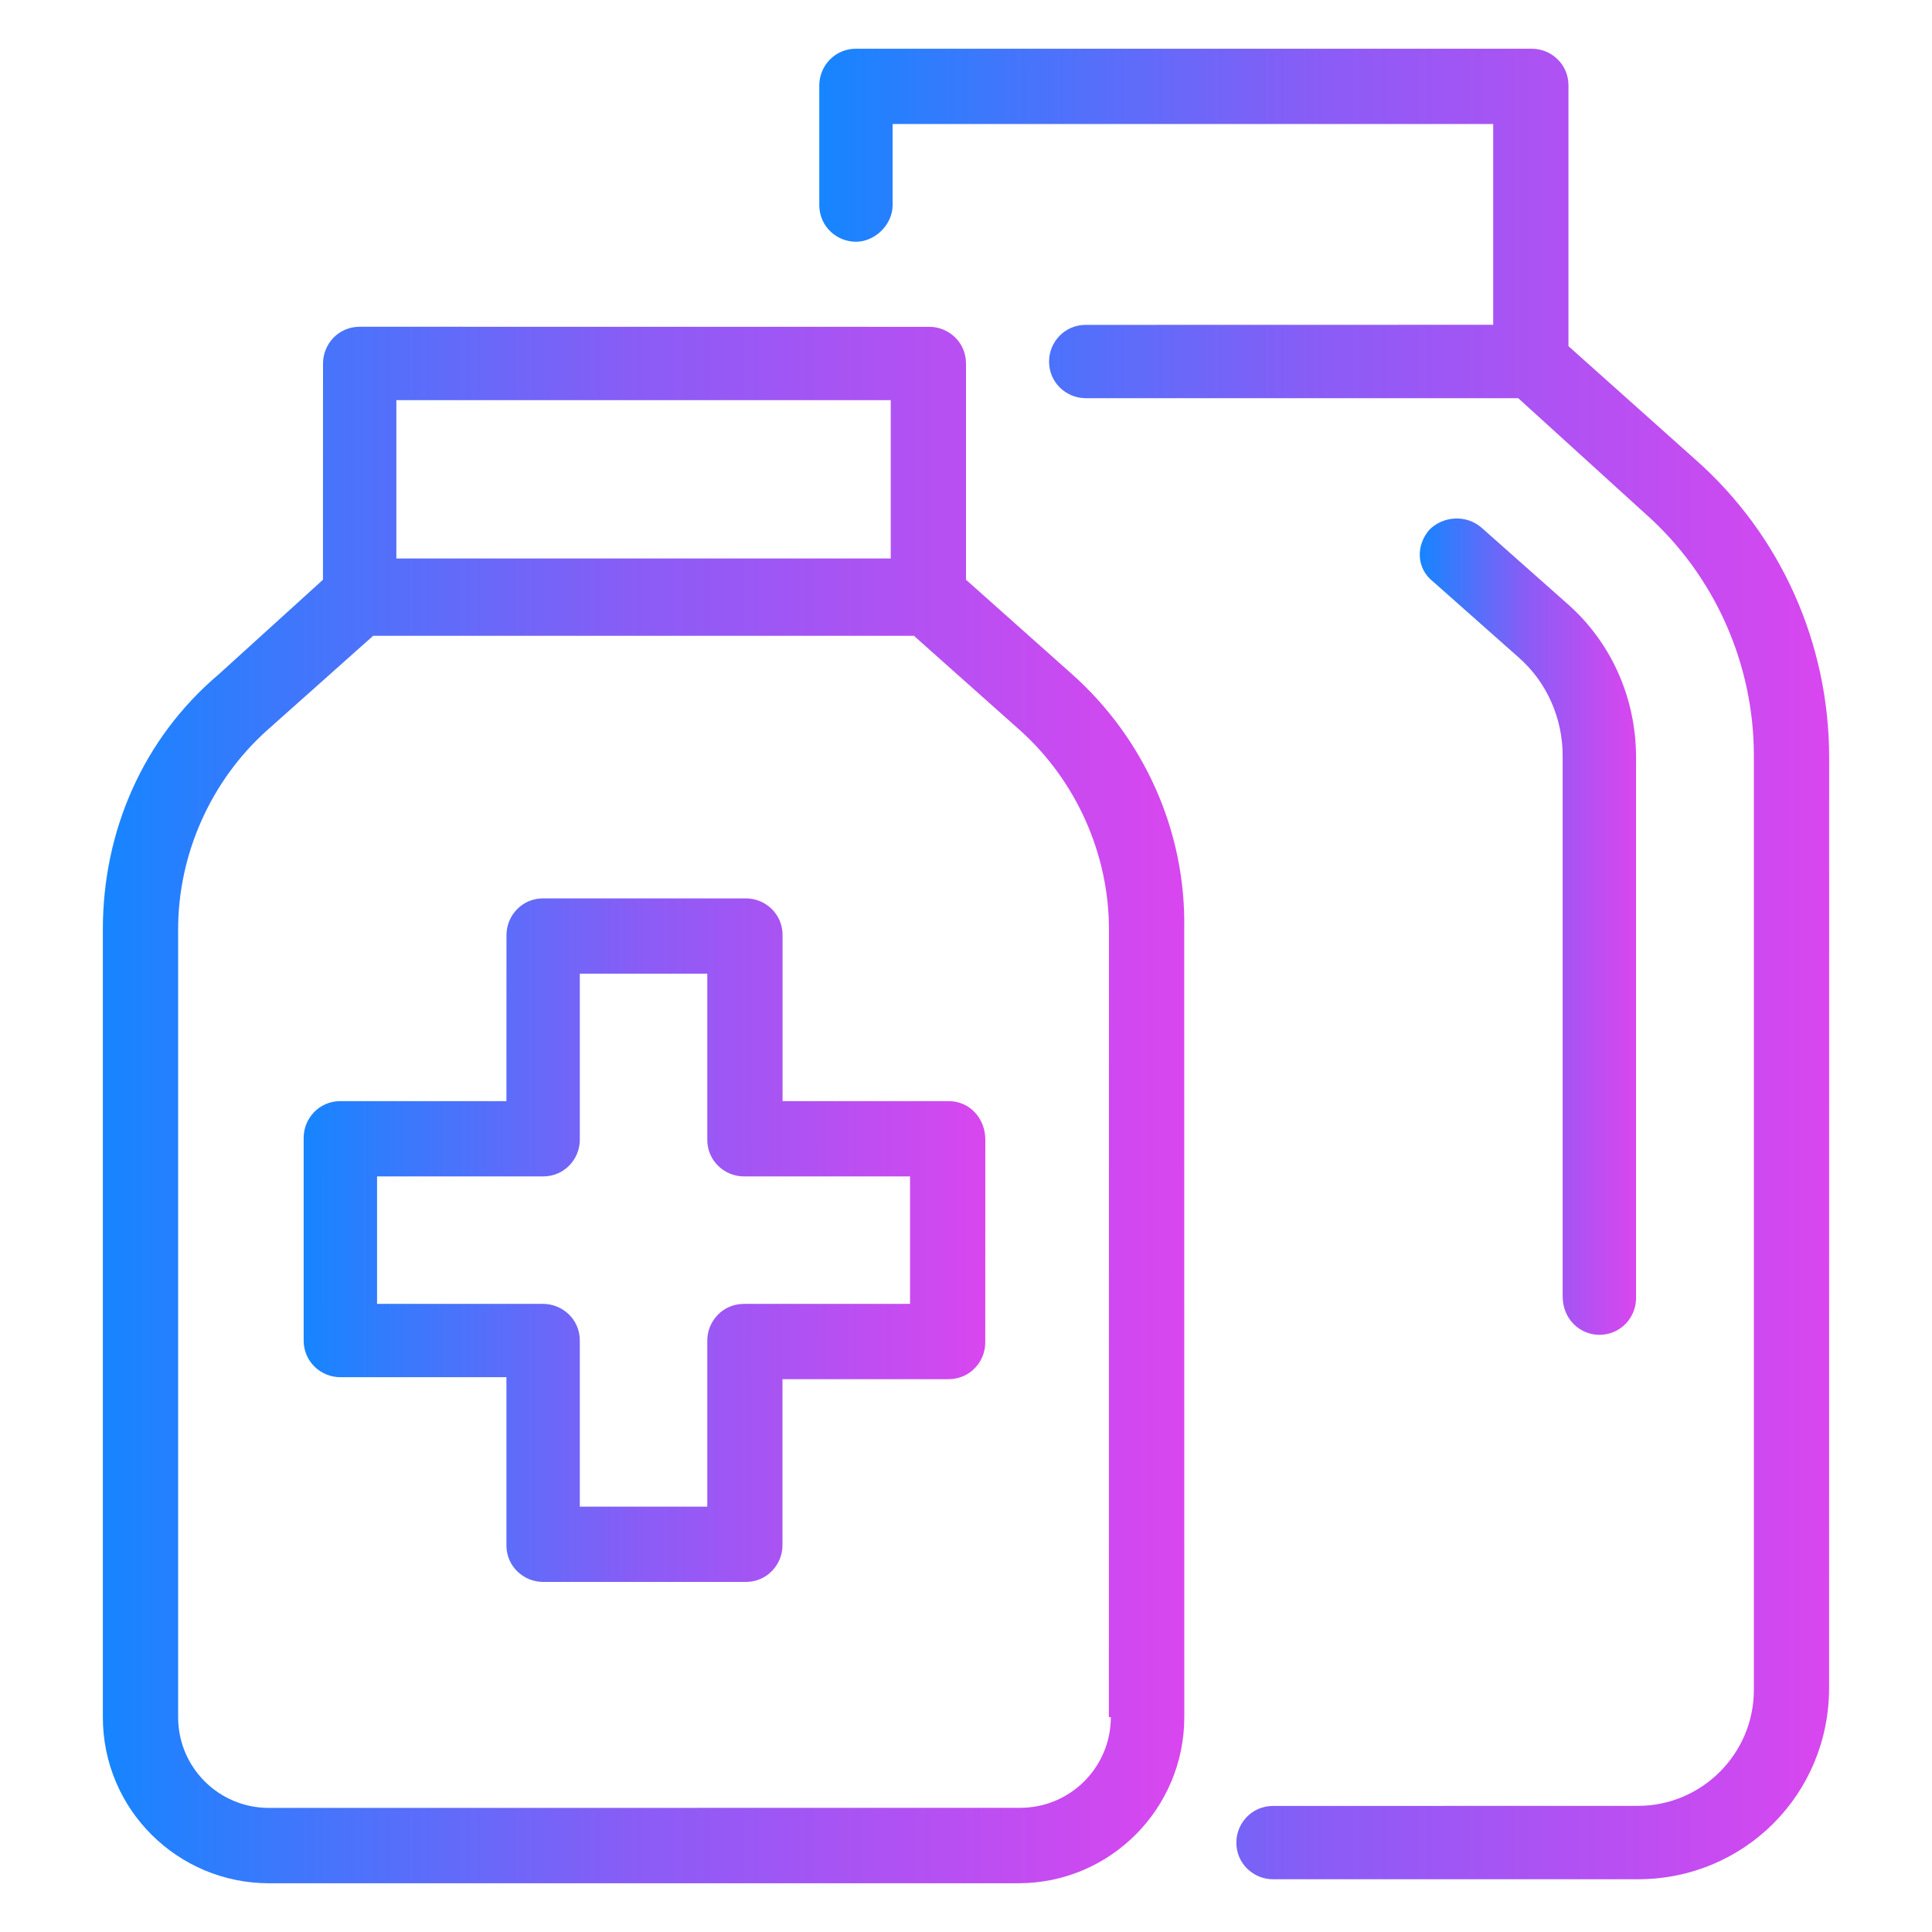 <svg width="110" height="110" viewBox="0 0 110 110" fill="none" xmlns="http://www.w3.org/2000/svg">
<path d="M96.56 26.193L89.302 19.709V4.862C89.302 3.65 88.314 2.774 87.215 2.774H48.734C47.523 2.774 46.647 3.762 46.647 4.862V11.677C46.647 12.888 47.635 13.764 48.734 13.764C49.834 13.764 50.822 12.777 50.822 11.677V7.06H85.016V18.492L61.816 18.497C60.605 18.497 59.729 19.485 59.729 20.584C59.729 21.795 60.717 22.671 61.816 22.671H86.441L93.699 29.268C97.659 32.785 99.858 37.844 99.858 43.011V96.222C99.858 99.851 96.89 102.818 93.261 102.818L72.48 102.823C71.269 102.823 70.392 103.811 70.392 104.91C70.392 106.121 71.38 106.997 72.48 106.997H93.257C99.304 106.997 104.14 102.161 104.14 96.114L104.144 43.122C104.144 36.637 101.396 30.479 96.56 26.193Z" fill="url(#paint0_linear_359_1323)"/>
<path d="M91.063 75.999C92.274 75.999 93.15 75.011 93.15 73.912V43.127C93.15 39.717 91.72 36.531 89.19 34.332L84.355 30.046C83.474 29.277 82.156 29.384 81.387 30.157C80.618 31.038 80.618 32.356 81.606 33.125L86.442 37.411C88.091 38.841 88.971 40.928 88.971 43.02V73.805C88.971 75.119 89.964 75.999 91.063 75.999Z" fill="url(#paint1_linear_359_1323)"/>
<path d="M54.013 62.694H44.556V53.237C44.556 52.026 43.568 51.15 42.469 51.15H30.924C29.713 51.15 28.837 52.137 28.837 53.237L28.833 62.694H19.376C18.165 62.694 17.289 63.682 17.289 64.781V76.325C17.289 77.536 18.277 78.412 19.376 78.412H28.833V87.981C28.833 89.192 29.821 90.068 30.92 90.068H42.464C43.675 90.068 44.551 89.08 44.551 87.981V78.524H54.008C55.22 78.524 56.096 77.536 56.096 76.437L56.1 64.893C56.1 63.681 55.219 62.694 54.013 62.694ZM51.814 74.238H42.357C41.146 74.238 40.27 75.226 40.27 76.325V85.782H33.012V76.325C33.012 75.114 32.024 74.238 30.924 74.238H21.468V66.98H30.924C32.136 66.98 33.012 65.992 33.012 64.893V55.436H40.27V64.893C40.27 66.104 41.258 66.98 42.357 66.98H51.814V74.238Z" fill="url(#paint2_linear_359_1323)"/>
<path d="M61.047 38.394L55 33.008V20.696C55 19.485 54.012 18.608 52.913 18.608L20.479 18.604C19.268 18.604 18.392 19.592 18.392 20.691L18.388 33.008L12.453 38.394C8.162 42.023 5.856 47.301 5.856 52.91V97.768C5.856 103.047 10.142 107.225 15.313 107.225H57.972C63.251 107.225 67.429 102.939 67.429 97.768L67.425 52.91C67.532 47.301 65.114 42.023 61.047 38.394ZM22.567 22.783H50.715V31.797H22.567V22.783ZM63.246 97.764C63.246 100.624 60.935 102.93 58.079 102.93L15.309 102.935C12.449 102.935 10.142 100.624 10.142 97.768V52.91C10.142 48.624 12.011 44.445 15.202 41.584L21.248 36.199H52.033L58.08 41.584C61.267 44.445 63.139 48.619 63.139 52.91L63.135 97.764L63.246 97.764Z" fill="url(#paint3_linear_359_1323)"/>
<defs>
<linearGradient id="paint0_linear_359_1323" x1="46.647" y1="55.137" x2="104.145" y2="55.137" gradientUnits="userSpaceOnUse">
<stop stop-color="#1685FF"/>
<stop offset="0.5" stop-color="#8B5CF6"/>
<stop offset="1" stop-color="#D946EF"/>
</linearGradient>
<linearGradient id="paint1_linear_359_1323" x1="80.835" y1="52.872" x2="93.15" y2="52.872" gradientUnits="userSpaceOnUse">
<stop stop-color="#1685FF"/>
<stop offset="0.5" stop-color="#8B5CF6"/>
<stop offset="1" stop-color="#D946EF"/>
</linearGradient>
<linearGradient id="paint2_linear_359_1323" x1="17.289" y1="70.703" x2="56.101" y2="70.703" gradientUnits="userSpaceOnUse">
<stop stop-color="#1685FF"/>
<stop offset="0.5" stop-color="#8B5CF6"/>
<stop offset="1" stop-color="#D946EF"/>
</linearGradient>
<linearGradient id="paint3_linear_359_1323" x1="5.856" y1="63.128" x2="67.431" y2="63.128" gradientUnits="userSpaceOnUse">
<stop stop-color="#1685FF"/>
<stop offset="0.5" stop-color="#8B5CF6"/>
<stop offset="1" stop-color="#D946EF"/>
</linearGradient>
</defs>
</svg>
